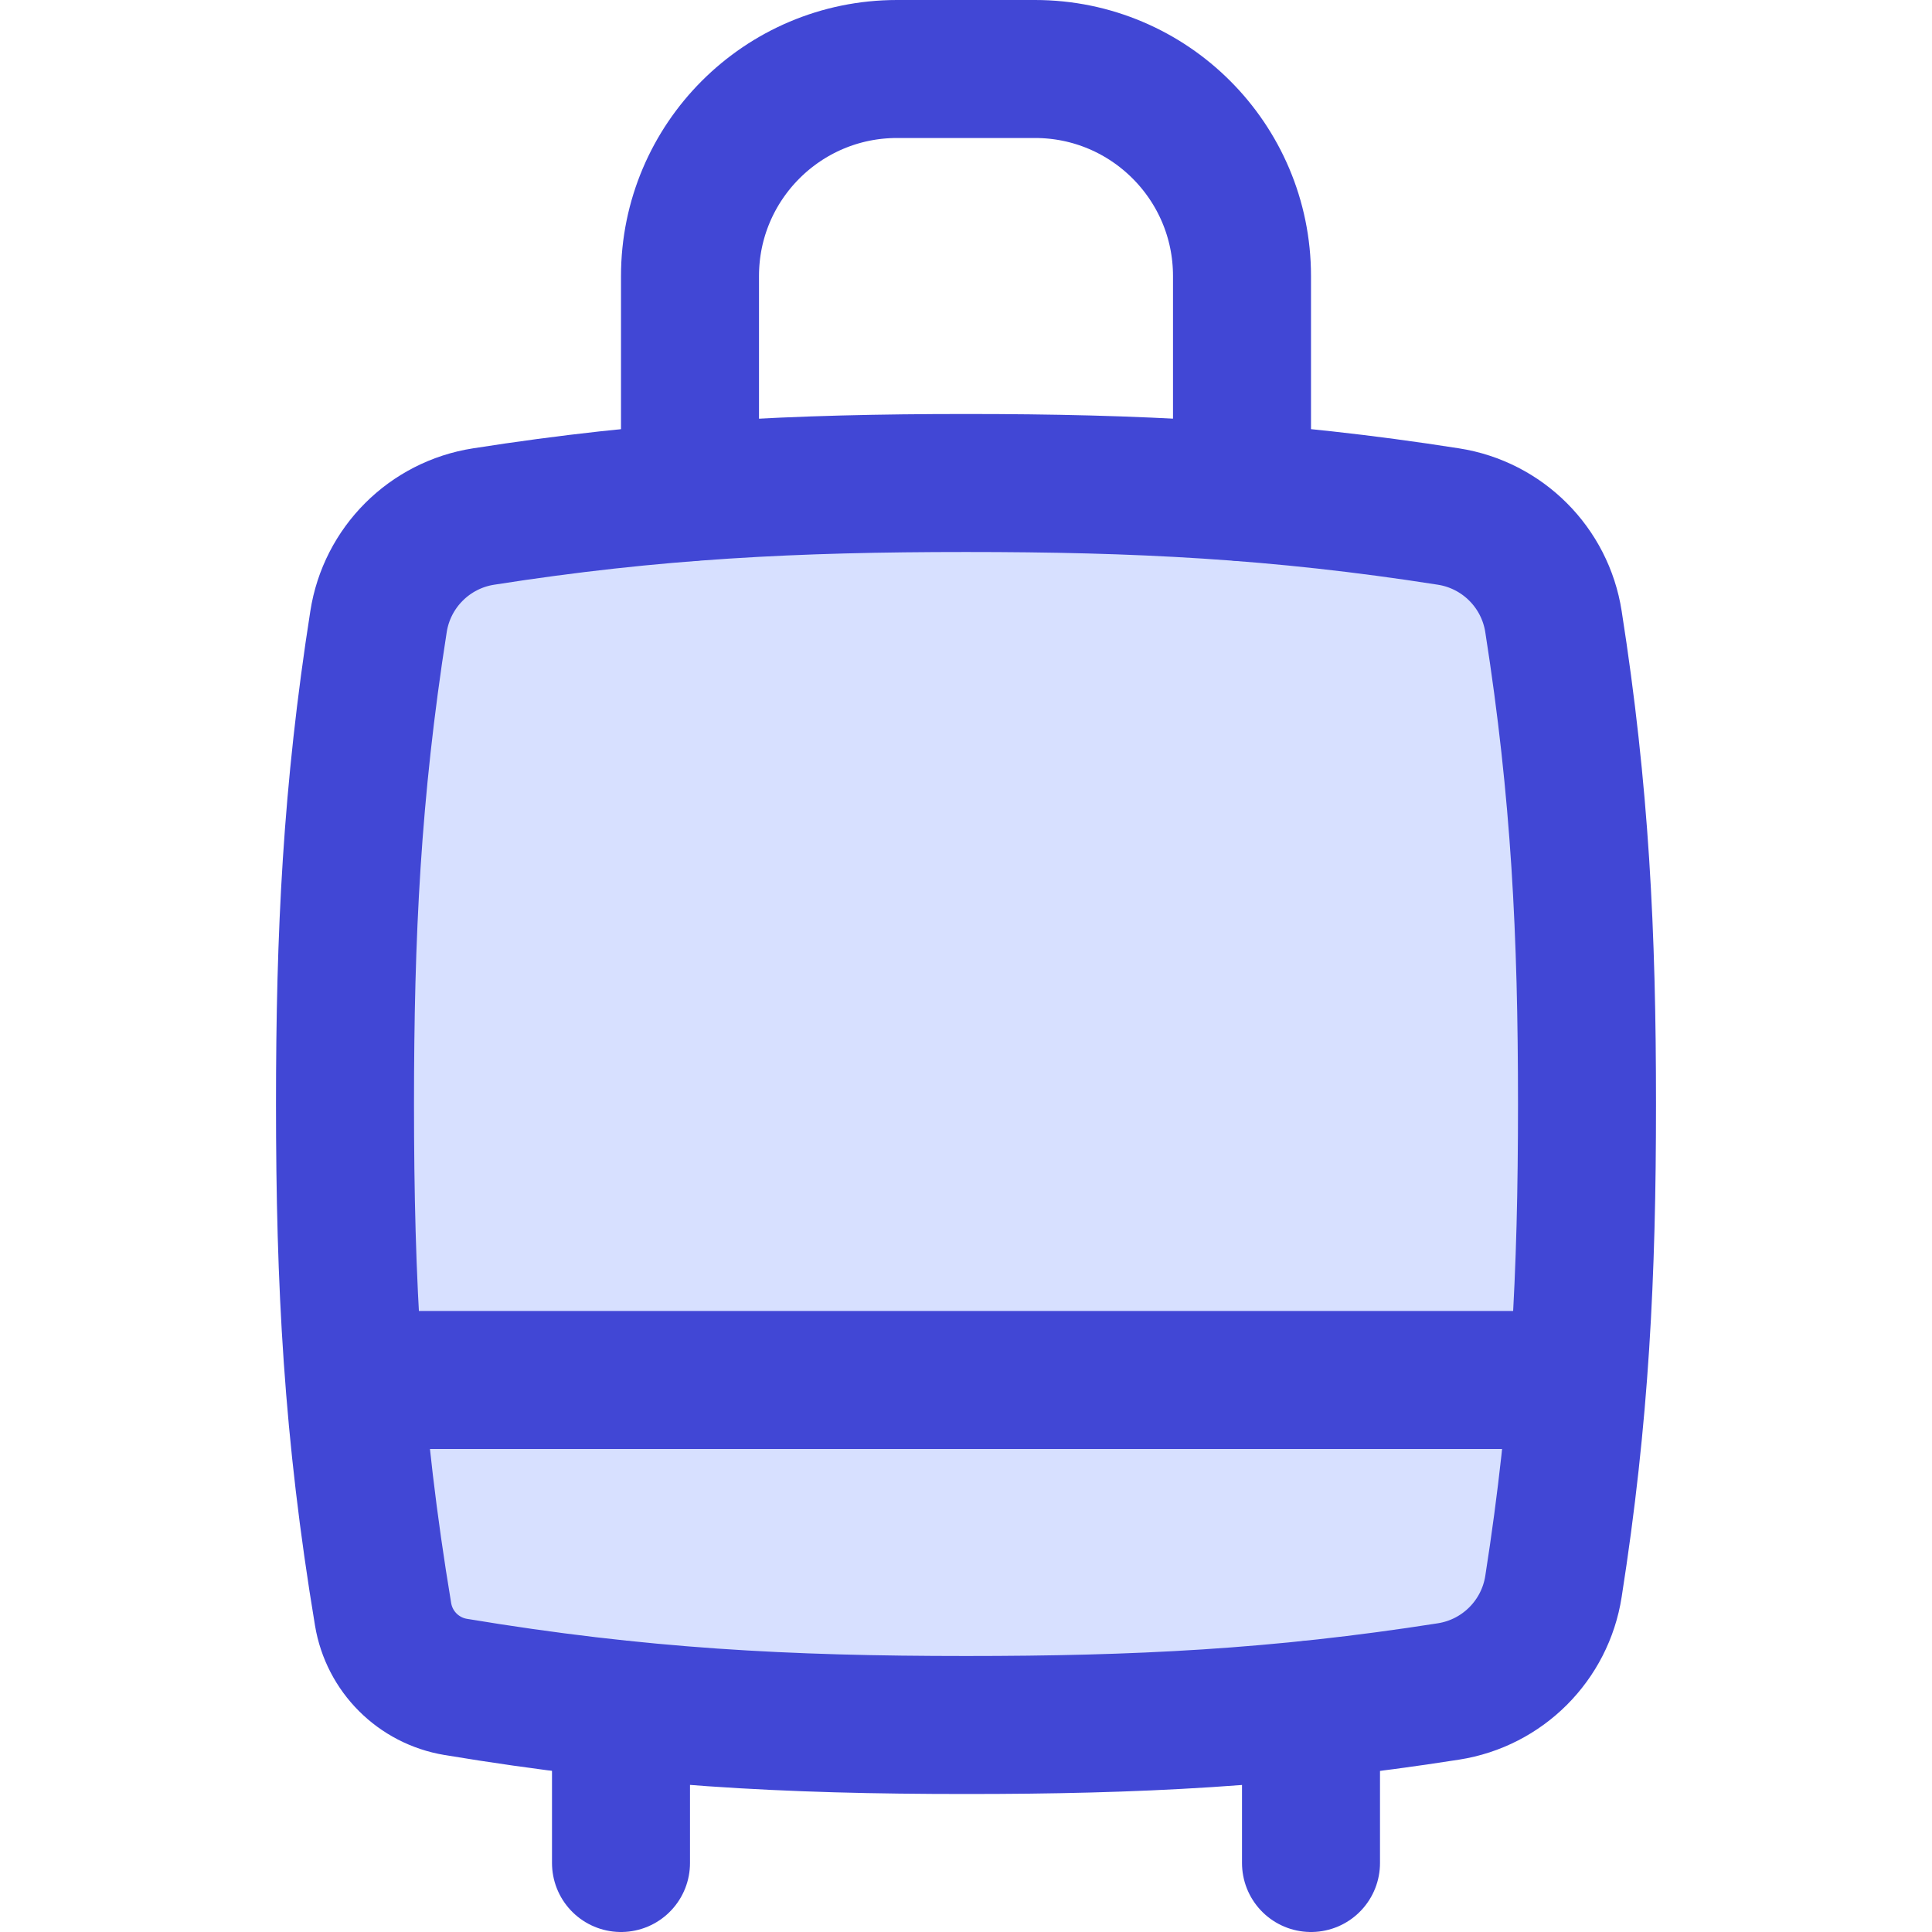 <svg xmlns="http://www.w3.org/2000/svg" fill="none" viewBox="0 0 14 14" id="Suitcase-Rolling--Streamline-Flex">
  <desc>
    Suitcase Rolling Streamline Icon: https://streamlinehq.com
  </desc>
  <g id="suitcase-rolling">
    <path id="Intersect" fill="#d7e0ff" d="M7 3.5c-1.232 0 -2.259 0.049 -3.496 0.243 -0.392 0.061 -0.7 0.369 -0.761 0.761C2.549 5.741 2.5 6.768 2.5 8c0 1.299 0.055 2.369 0.276 3.698 0.045 0.27 0.256 0.481 0.526 0.526C4.631 12.445 5.701 12.5 7 12.5c1.232 0 2.259 -0.049 3.496 -0.243 0.392 -0.061 0.7 -0.369 0.761 -0.761 0.194 -1.237 0.243 -2.264 0.243 -3.496 0 -1.232 -0.049 -2.259 -0.243 -3.496 -0.061 -0.392 -0.369 -0.7 -0.761 -0.761C9.259 3.549 8.232 3.5 7 3.5Z" stroke-width="1"></path>
    <path id="Vector 30" stroke="#4147d5" stroke-linecap="round" stroke-linejoin="round" d="M4.5 12.389v1.111" stroke-width="1"></path>
    <path id="Vector 31" stroke="#4147d5" stroke-linecap="round" stroke-linejoin="round" d="M9.5 12.389v1.111" stroke-width="1"></path>
    <path id="Vector 32" stroke="#4147d5" stroke-linecap="round" stroke-linejoin="round" d="M5 3.566 5 2C5 1.172 5.672 0.5 6.5 0.5h1C8.328 0.5 9 1.172 9 2v1.566" stroke-width="1"></path>
    <path id="Vector 33" stroke="#4147d5" stroke-linecap="round" stroke-linejoin="round" d="M2.75 10h8.5" stroke-width="1"></path>
    <path id="Intersect_2" stroke="#4147d5" stroke-linecap="round" stroke-linejoin="round" d="M7 3.5c-1.232 0 -2.259 0.049 -3.496 0.243 -0.392 0.061 -0.7 0.369 -0.761 0.761C2.549 5.741 2.5 6.768 2.5 8c0 1.299 0.055 2.369 0.276 3.698 0.045 0.27 0.256 0.481 0.526 0.526C4.631 12.445 5.701 12.5 7 12.5c1.232 0 2.259 -0.049 3.496 -0.243 0.392 -0.061 0.7 -0.369 0.761 -0.761 0.194 -1.237 0.243 -2.264 0.243 -3.496 0 -1.232 -0.049 -2.259 -0.243 -3.496 -0.061 -0.392 -0.369 -0.7 -0.761 -0.761C9.259 3.549 8.232 3.5 7 3.5Z" stroke-width="1"></path>
  </g>
</svg>